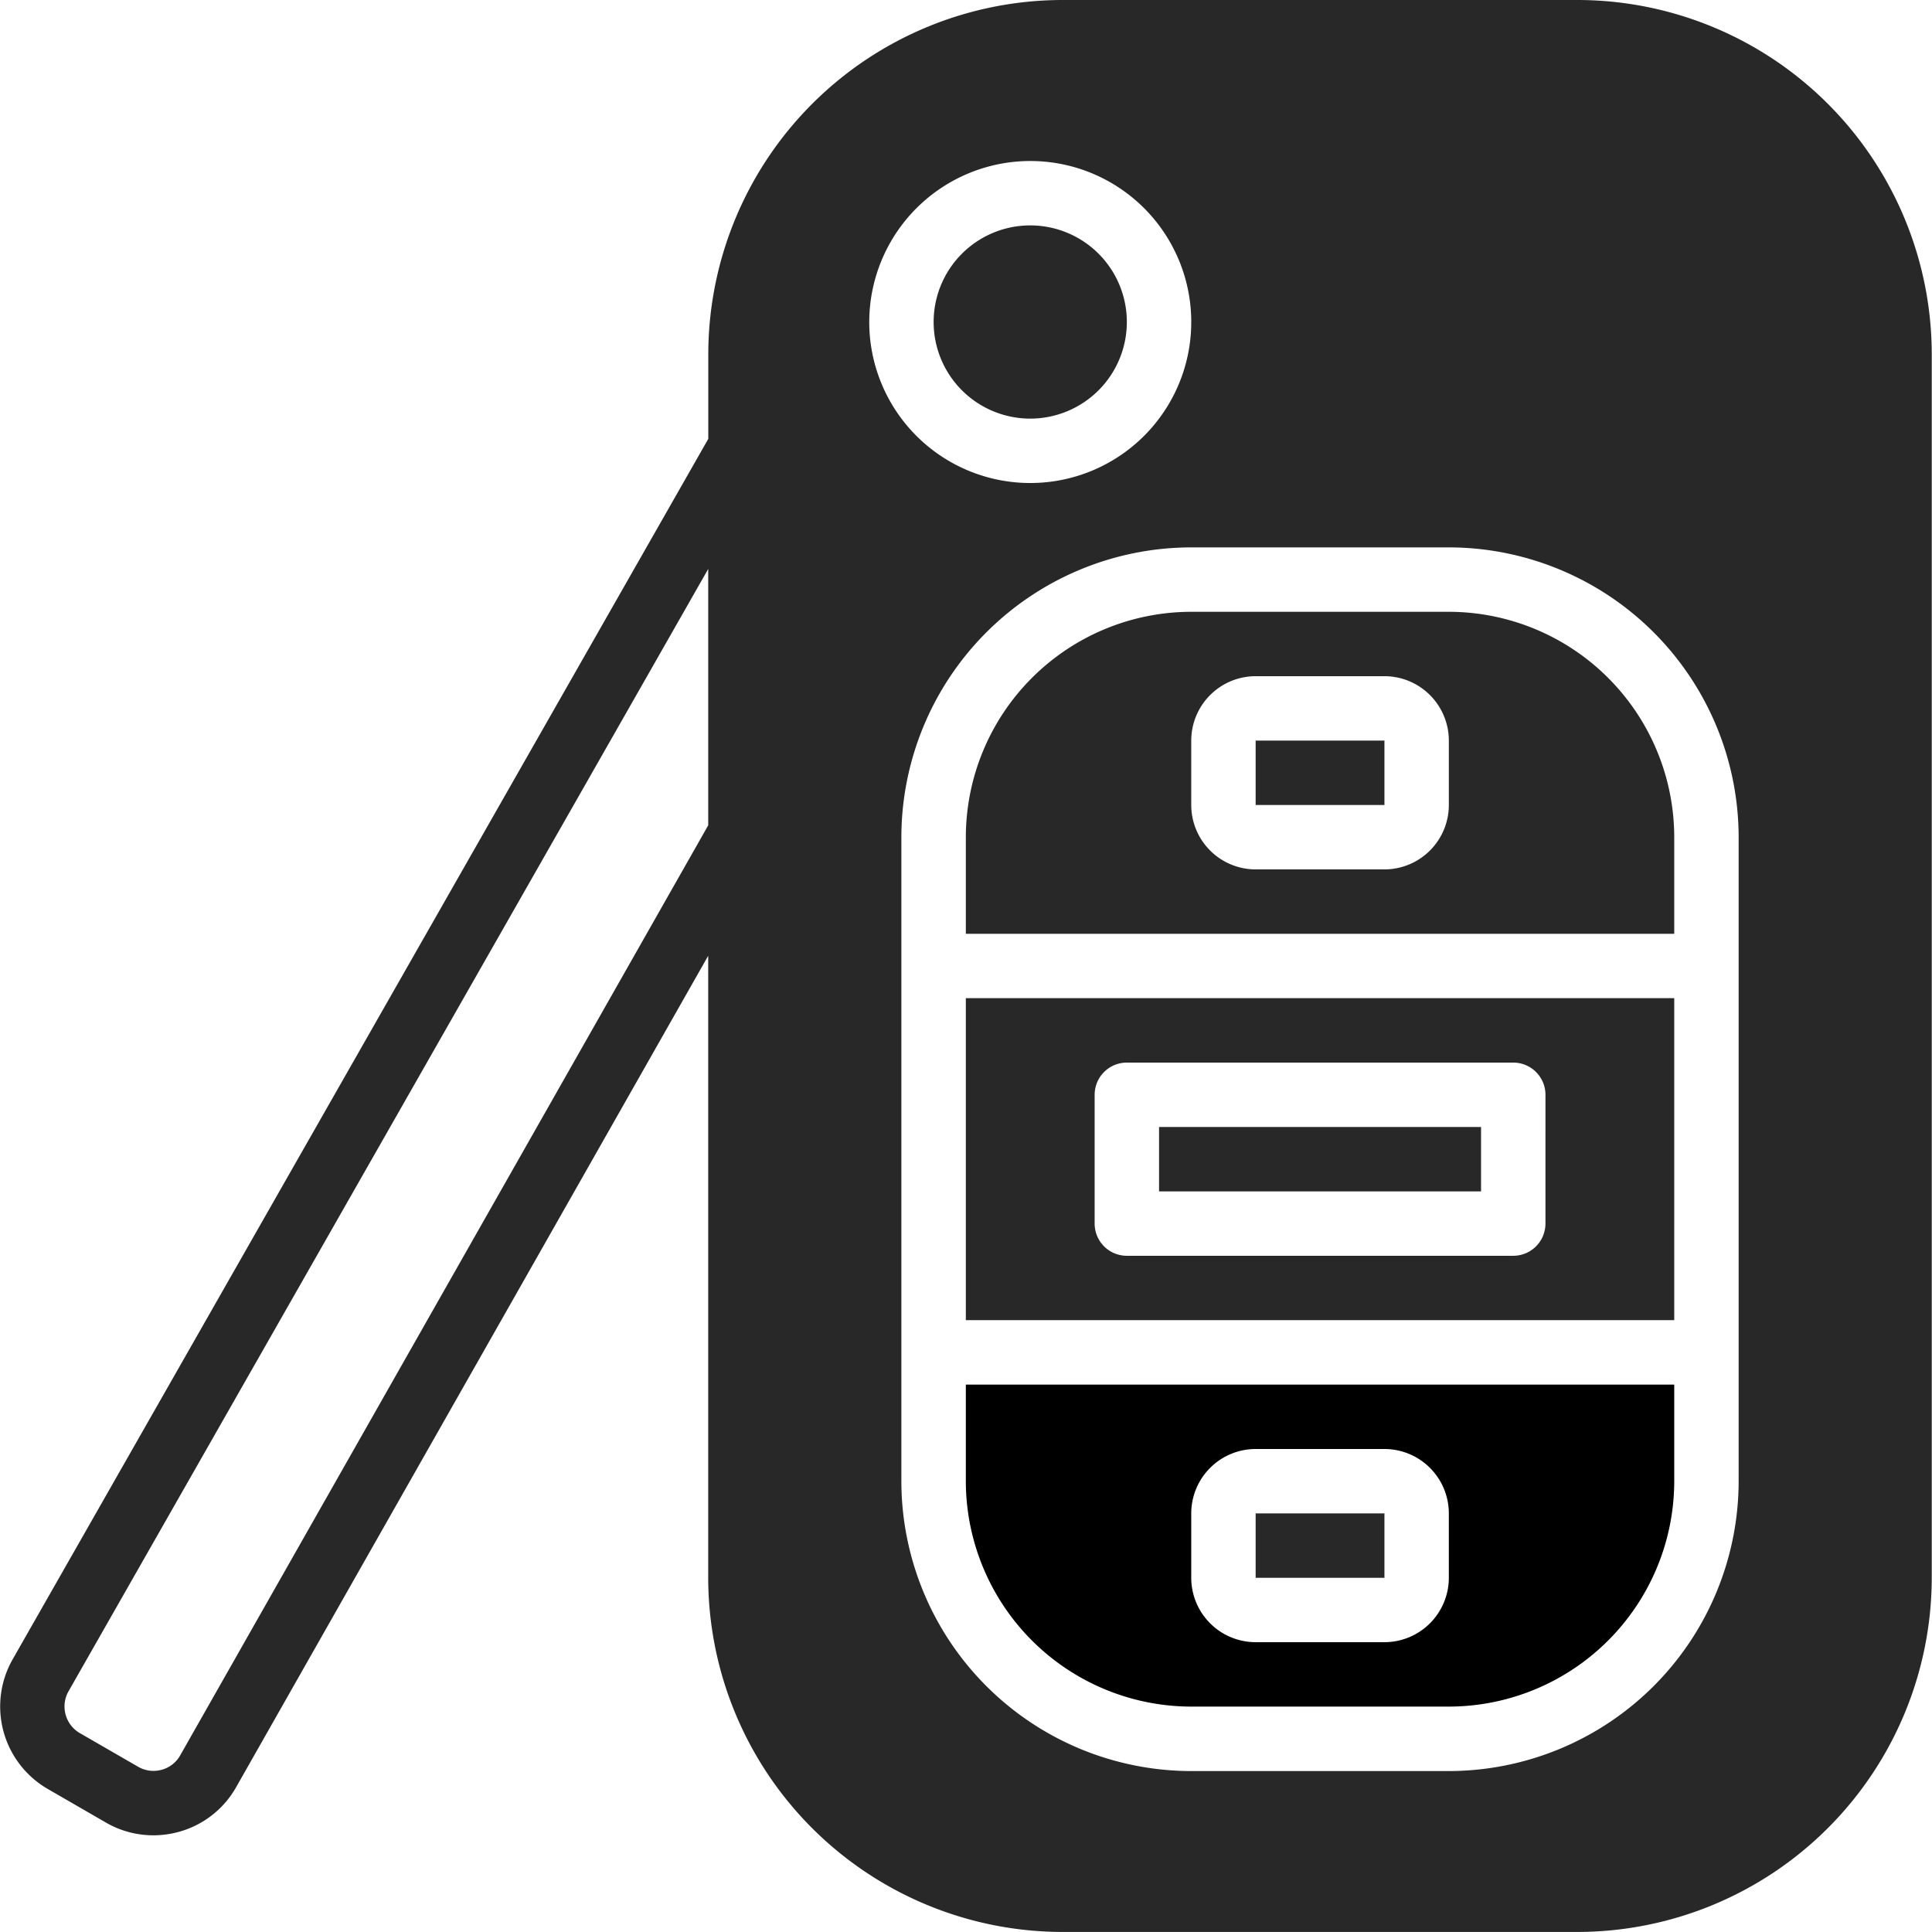 <svg id="Ebene_1" data-name="Ebene 1" xmlns="http://www.w3.org/2000/svg" xmlns:xlink="http://www.w3.org/1999/xlink" viewBox="0 0 153.296 153.296">
  <defs>
    <style>
      .cls-1 {
        fill: none;
      }

      .cls-2 {
        fill: #282828;
      }

      .cls-3 {
        clip-path: url(#clip-path);
      }
    </style>
    <clipPath id="clip-path">
      <rect class="cls-1" width="153.296" height="153.296"/>
    </clipPath>
  </defs>
  <title>d3c57cb6-4e32-4156-a787-1b0e4089b32d</title>
  <rect class="cls-2" x="99.63" y="120.082" width="10.219" height="5.11"/>
  <path class="cls-2" d="M76.635,79.2v25.549h56.209V79.2Zm45.99,17.885a2.555,2.555,0,0,1-2.556,2.556H89.41a2.555,2.555,0,0,1-2.555-2.556V86.868a2.555,2.555,0,0,1,2.555-2.556h30.66a2.555,2.555,0,0,1,2.556,2.556Zm0,0"/>
  <rect class="cls-2" x="91.966" y="89.422" width="25.549" height="5.11"/>
  <path d="M76.635,109.861v7.664A17.906,17.906,0,0,0,94.52,135.411h20.439a17.905,17.905,0,0,0,17.885-17.885v-7.664Zm38.324,15.331a5.114,5.114,0,0,1-5.11,5.108H99.63a5.114,5.114,0,0,1-5.11-5.108v-5.11a5.116,5.116,0,0,1,5.11-5.11h10.219a5.114,5.114,0,0,1,5.11,5.11Zm0,0"/>
  <g class="cls-3">
    <path class="cls-2" d="M89.41,25.549a7.665,7.665,0,1,1-7.664-7.664,7.664,7.664,0,0,1,7.664,7.664Zm0,0"/>
    <path class="cls-2" d="M125.179,0H84.3A28.138,28.138,0,0,0,56.2,28.1v6.721L1,131.668a7.56,7.56,0,0,0,2.782,10.274L8.4,144.61a7.514,7.514,0,0,0,3.763,1.014,7.689,7.689,0,0,0,1.991-.265,7.5,7.5,0,0,0,4.586-3.56L56.193,75.834v49.358a28.137,28.137,0,0,0,28.1,28.1h40.878a28.138,28.138,0,0,0,28.105-28.1V28.1A28.135,28.135,0,0,0,125.179,0ZM56.193,65.486,14.3,139.277a2.4,2.4,0,0,1-1.481,1.149,2.428,2.428,0,0,1-1.86-.242l-4.622-2.668a2.443,2.443,0,0,1-.9-3.319L56.195,45.143V65.486ZM81.746,12.775A12.775,12.775,0,1,1,68.971,25.549,12.789,12.789,0,0,1,81.746,12.775Zm56.208,63.873v40.878a23.021,23.021,0,0,1-22.995,23H94.52a23.021,23.021,0,0,1-23-23v-51.1a23.021,23.021,0,0,1,23-22.993h20.439a23.02,23.02,0,0,1,22.995,22.993Zm0,0"/>
  </g>
  <path class="cls-2" d="M114.959,48.544H94.52A17.905,17.905,0,0,0,76.635,66.427v7.665h56.209V66.427a17.906,17.906,0,0,0-17.885-17.883Zm0,15.329a5.115,5.115,0,0,1-5.11,5.11H99.63a5.116,5.116,0,0,1-5.11-5.11v-5.11a5.116,5.116,0,0,1,5.11-5.11h10.219a5.115,5.115,0,0,1,5.11,5.11Zm0,0"/>
  <rect class="cls-2" x="99.63" y="58.763" width="10.219" height="5.11"/>
</svg>
